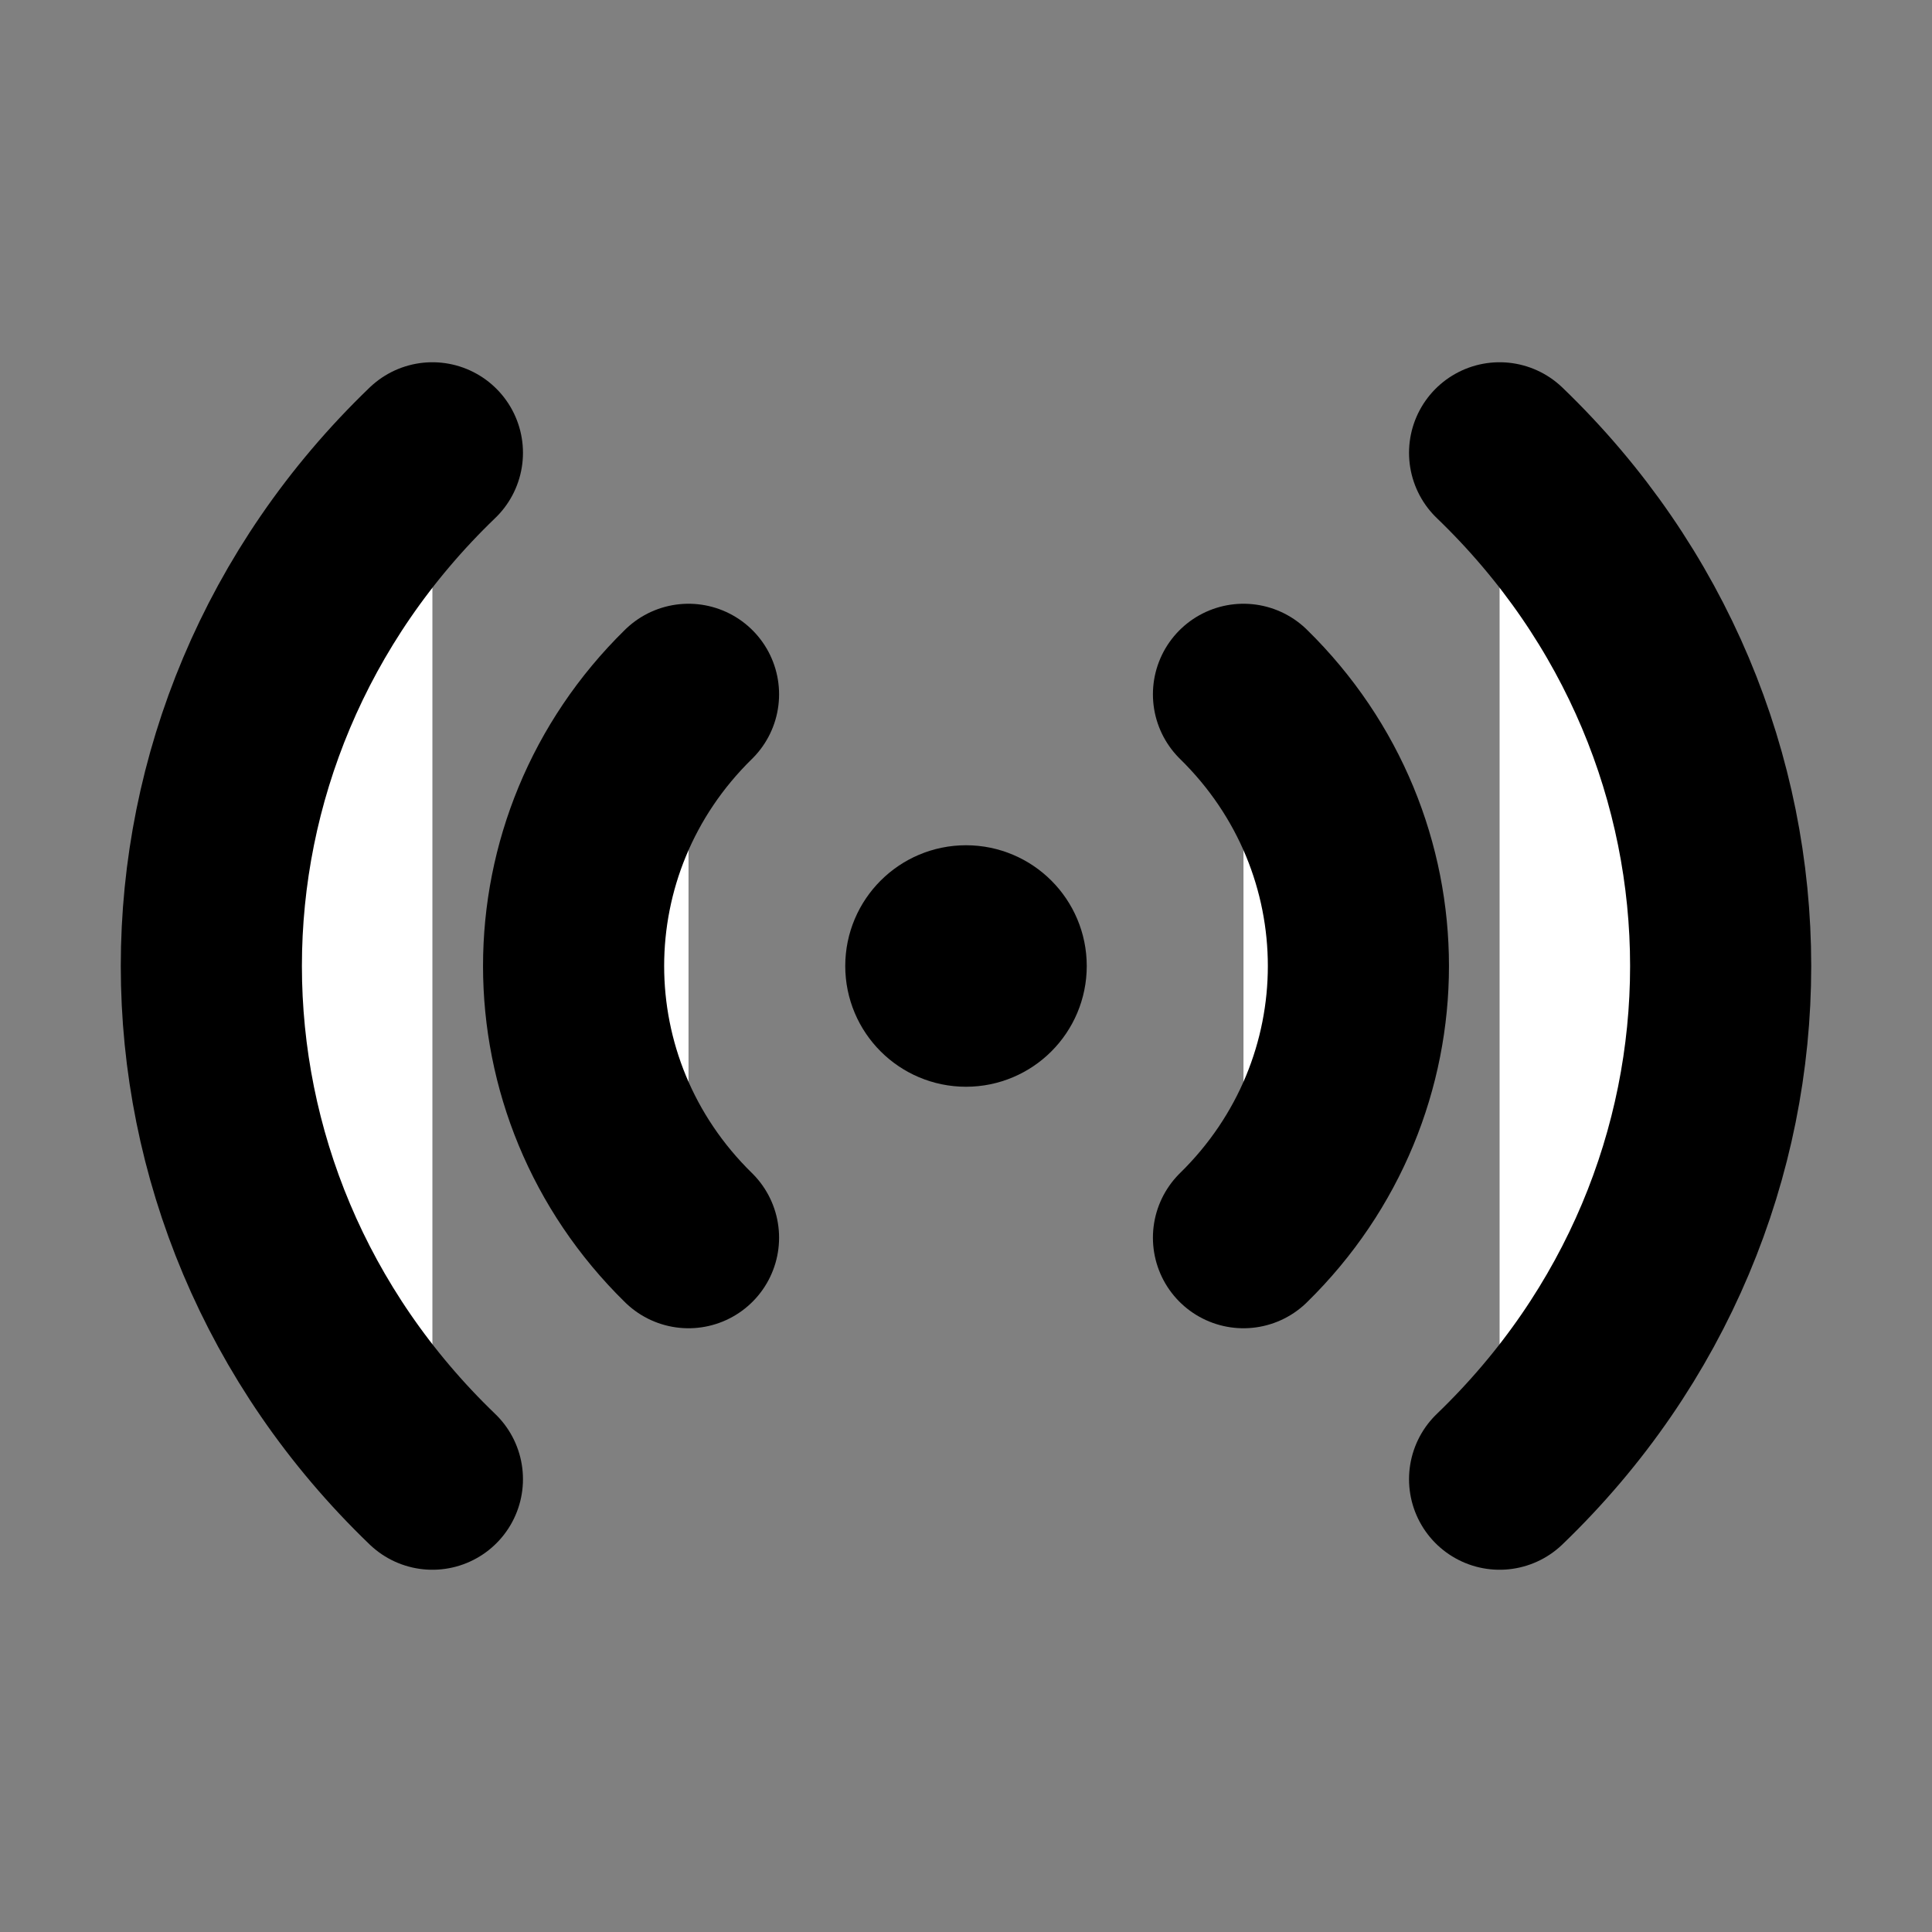 <svg width="32" height="32" viewBox="0 0 16 16" fill="white" xmlns="http://www.w3.org/2000/svg">
<rect x="0" y="0" width="16" height="16" fill="#808080" stroke="none"/>
<path d="M12.419 3.75C14.86 6.097 14.86 9.903 12.419 12.25M3.581 12.25C1.14 9.903 1.14 6.097 3.581 3.75M10.298 5.75C11.567 6.993 11.567 9.007 10.298 10.25M5.702 10.25C4.433 9.007 4.433 6.993 5.702 5.75" stroke="black" stroke-width="1.5" stroke-linecap="round" stroke-linejoin="round"/>
<path d="M8.5 8C8.5 8.276 8.276 8.5 8 8.5C7.724 8.5 7.5 8.276 7.5 8C7.5 7.724 7.724 7.5 8 7.5C8.276 7.5 8.5 7.724 8.5 8Z" stroke="black" stroke-linecap="round" stroke-linejoin="round"/>
</svg>
